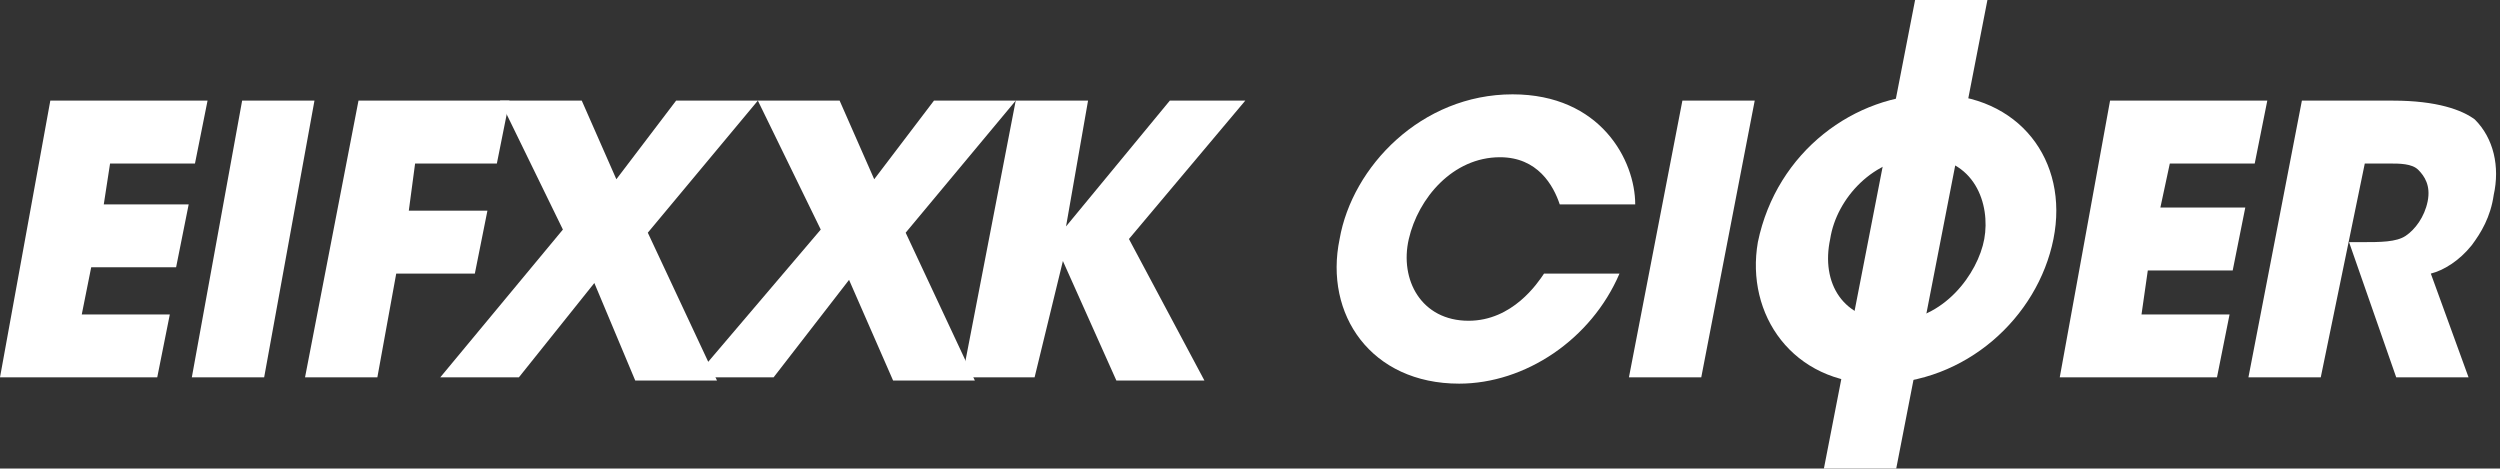 <?xml version="1.0" encoding="utf-8"?>
<!-- Generator: Adobe Illustrator 18.1.1, SVG Export Plug-In . SVG Version: 6.00 Build 0)  -->
<!DOCTYPE svg PUBLIC "-//W3C//DTD SVG 1.1//EN" "http://www.w3.org/Graphics/SVG/1.1/DTD/svg11.dtd">
<svg version="1.1" id="レイヤー_1" xmlns="http://www.w3.org/2000/svg" xmlns:xlink="http://www.w3.org/1999/xlink" x="0px"
	 y="0px" viewBox="0 0 79.5 14.9" enable-background="new 0 0 79.5 14.9" xml:space="preserve">
<rect x="0" y="0" width="79.5" height="14.9" fill="#333333" stroke="none"/>
<g>
	<g>
		<path fill="#FFFFFF" d="M1.6,3.2h5l-0.4,2H3.5L3.3,6.5H6l-0.4,2H2.9L2.6,10h2.8L5,12H0L1.6,3.2z"/>
		<path fill="#FFFFFF" d="M7.7,3.2H10L8.4,12H6.1L7.7,3.2z"/>
		<path fill="#FFFFFF" d="M11.4,3.2h4.8l-0.4,2h-2.6L13,6.7h2.5l-0.4,2h-2.5L12,12H9.7L11.4,3.2z"/>
		<path fill="#FFFFFF" d="M17.9,7.3l-2-4.1h2.6l1.1,2.5l1.9-2.5h2.6l-3.5,4.2l2.2,4.7h-2.6l-1.3-3.1L16.5,12h-2.5L17.9,7.3z"/>
		<path fill="#FFFFFF" d="M26.1,7.3l-2-4.1h2.6l1.1,2.5l1.9-2.5h2.6l-3.5,4.2l2.2,4.7h-2.6L27,8.9L24.6,12h-2.5L26.1,7.3z"/>
		<path fill="#FFFFFF" d="M32.3,3.2h2.3l-0.7,4l3.3-4h2.4l-3.7,4.4l2.4,4.5h-2.8l-1.7-3.8L32.9,12h-2.3L32.3,3.2z"/>
		<path fill="#FFFFFF" d="M51.5,8.7c-0.9,2.1-3,3.5-5.1,3.5c-2.8,0-4.3-2.2-3.8-4.6C43,5.3,45.2,3,48.1,3C50.9,3,52,5.1,52,6.5h-2.4
			C49.4,5.9,48.9,5,47.7,5c-1.5,0-2.6,1.3-2.9,2.6c-0.3,1.3,0.4,2.6,1.9,2.6c1.4,0,2.2-1.2,2.4-1.5H51.5z"/>
		<path fill="#FFFFFF" d="M53.5,3.2h2.3L54.1,12h-2.3L53.5,3.2z"/>
		<path fill="#FFFFFF" d="M55.9,7.7C56.5,4.8,59,3,61.5,3c2.7,0,4.3,2.1,3.8,4.6c-0.5,2.5-2.8,4.6-5.6,4.6C57,12.2,55.5,10,55.9,7.7
			L55.9,7.7z M58.2,7.6c-0.3,1.4,0.4,2.6,2,2.6c1.6,0,2.7-1.5,2.9-2.6C63.3,6.5,62.8,5,61.1,5C59.6,5,58.4,6.3,58.2,7.6L58.2,7.6z"
			/>
		<path fill="#FFFFFF" d="M67.1,3.2h5l-0.4,2H69l-0.3,1.4h2.7l-0.4,2h-2.7L68.1,10h2.8l-0.4,2h-5L67.1,3.2z"/>
		<path fill="#FFFFFF" d="M73.2,3.2h2.9c1.4,0,2.2,0.3,2.6,0.6c0.6,0.6,0.8,1.5,0.6,2.4c-0.1,0.7-0.4,1.2-0.7,1.6
			c-0.4,0.5-0.9,0.8-1.3,0.9l1.2,3.3h-2.3l-1.5-4.3h0.4c0.6,0,1.1,0,1.4-0.2c0.3-0.2,0.6-0.6,0.7-1.1c0.1-0.5-0.1-0.8-0.3-1
			c-0.2-0.2-0.6-0.2-0.9-0.2h-0.8L73.8,12h-2.3L73.2,3.2z"/>
	</g>
	<g>
		<path fill="#FFFFFF" d="M60.9,0h2.3l-2.9,14.9h-2.3L60.9,0z"/>
	</g>
</g>
</svg>
